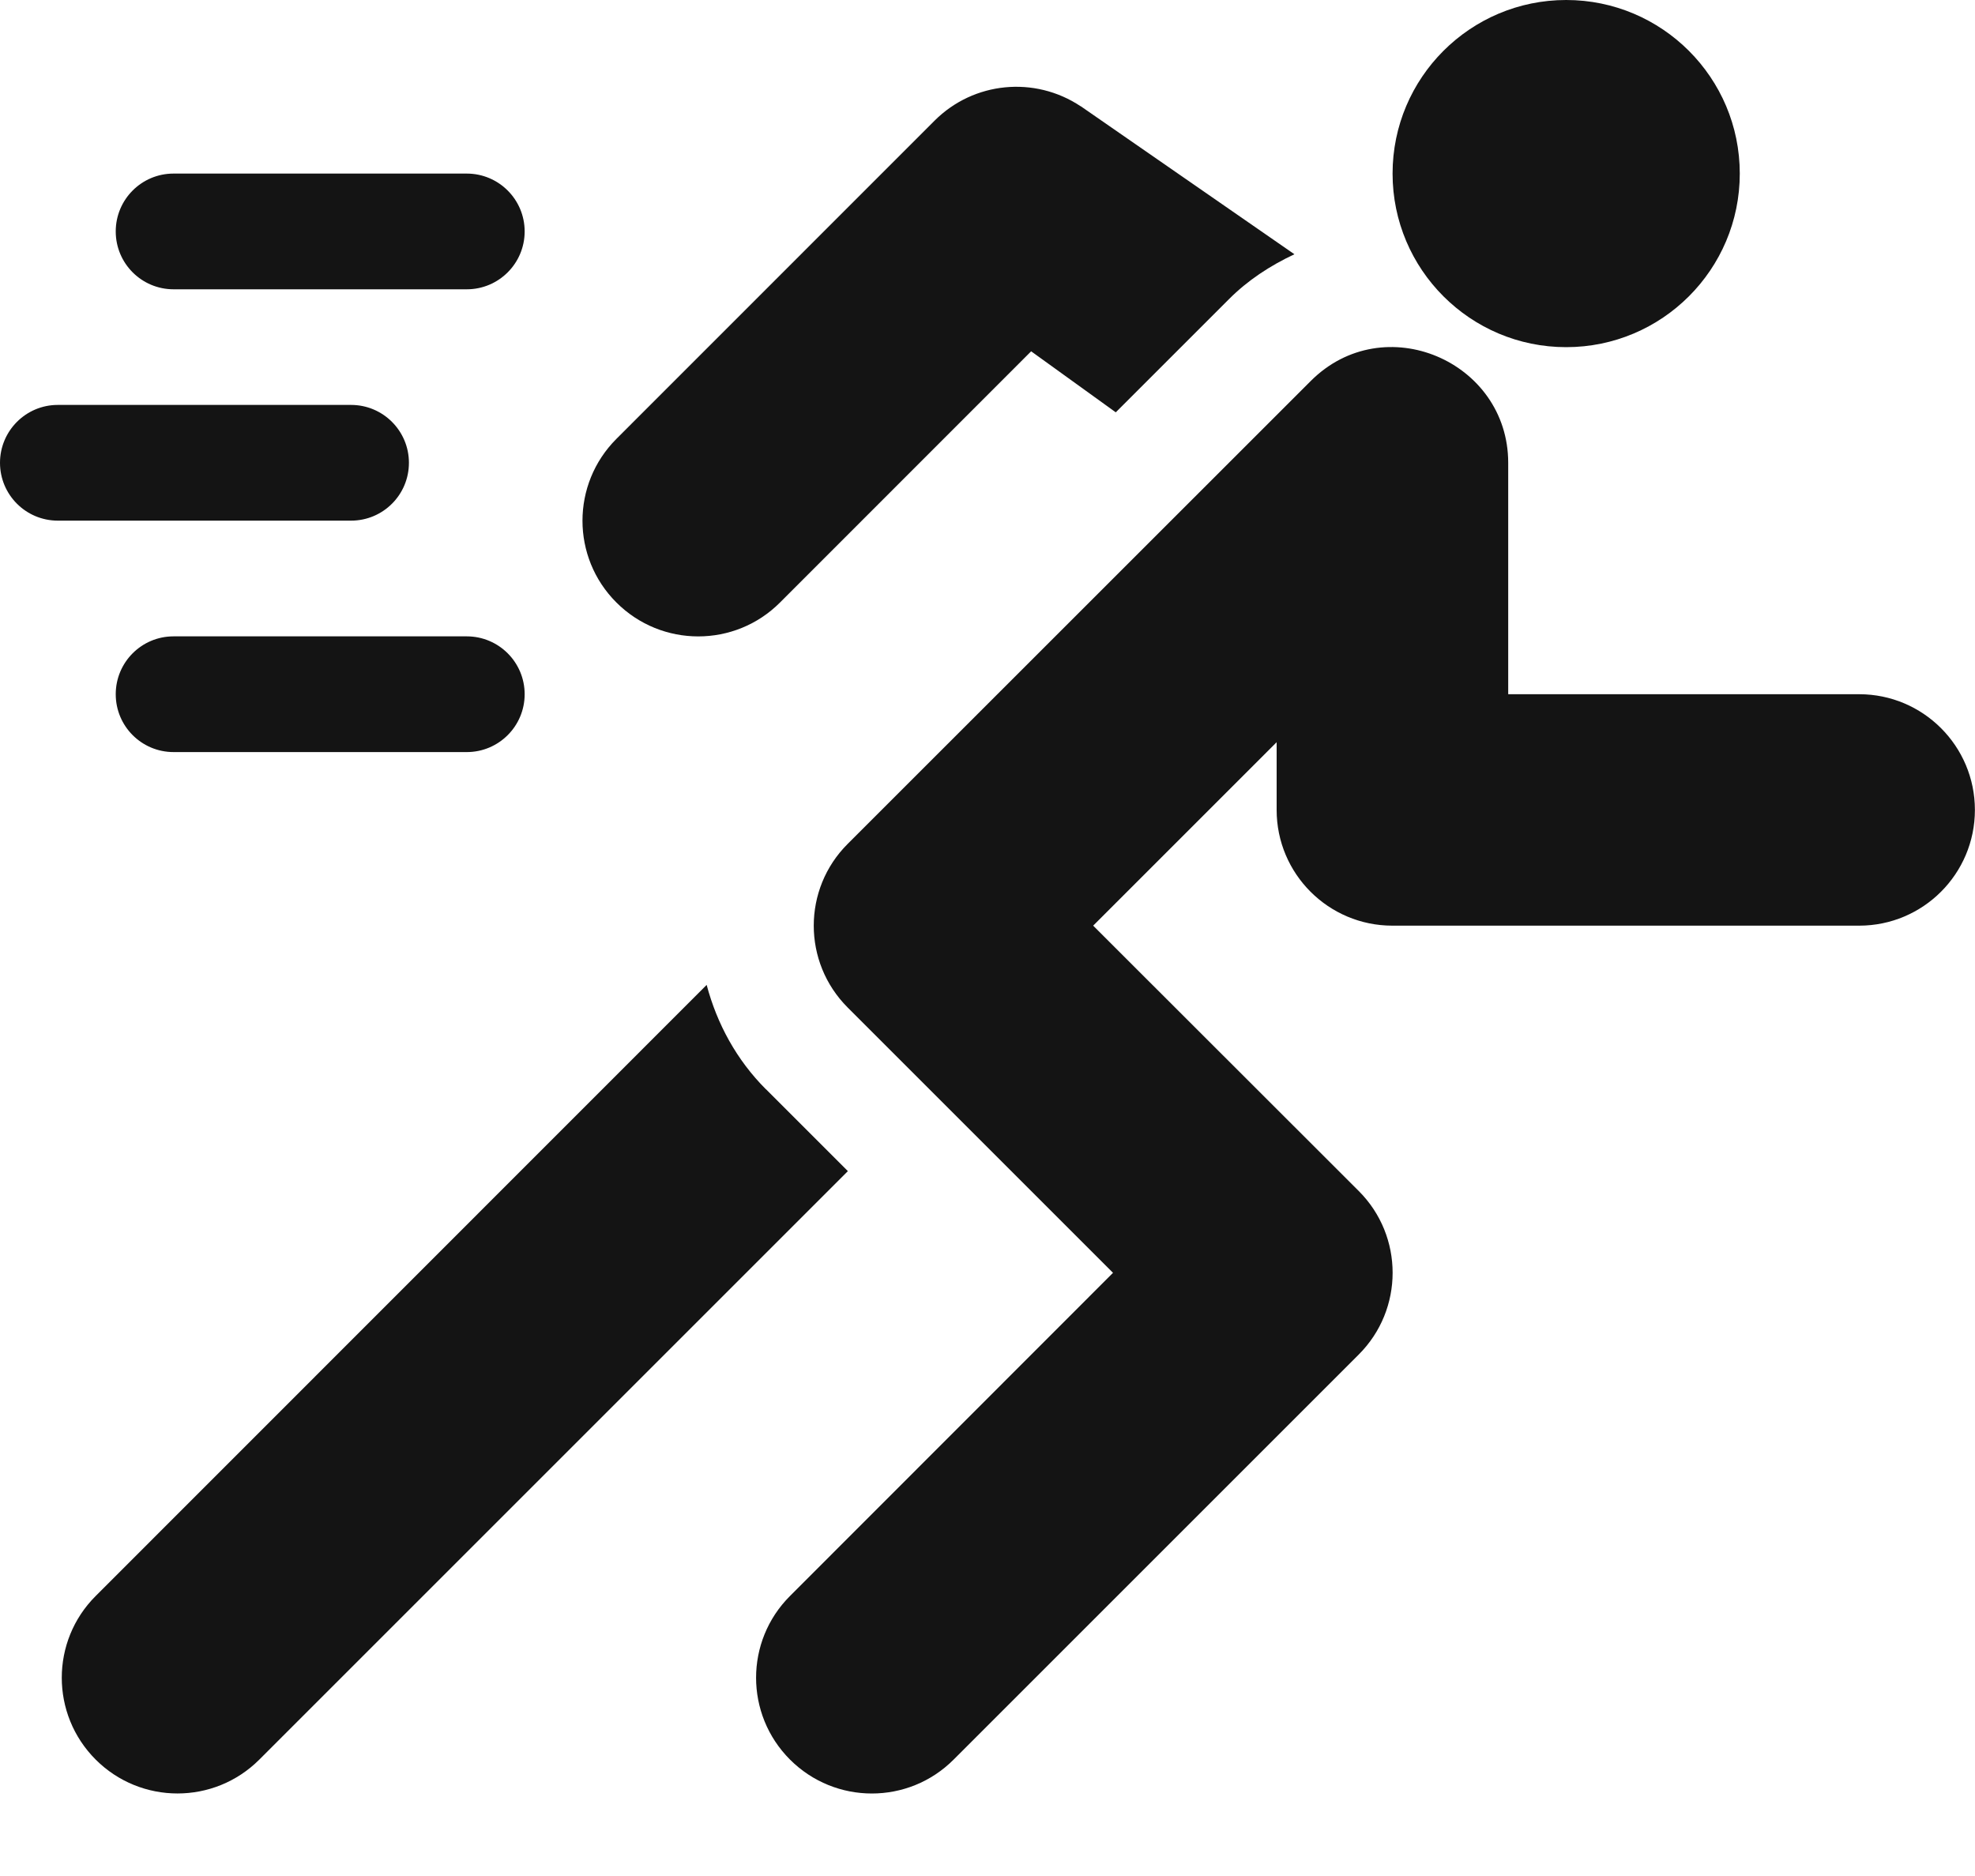 <svg xmlns="http://www.w3.org/2000/svg" width="20" height="19" fill="none" viewBox="0 0 20 19">
    <path fill="#141414" d="M4.727 1.758h-2.97c-.323 0-.585.262-.585.586 0 .324.262.586.586.586h2.969c.323 0 .586-.262.586-.586 0-.324-.263-.586-.586-.586zM4.727 6.445h-2.97c-.323 0-.585.262-.585.586 0 .324.262.586.586.586h2.969c.323 0 .586-.262.586-.586 0-.324-.263-.586-.586-.586zM3.555 4.101H.585c-.323 0-.585.263-.585.586 0 .324.262.586.586.586h2.969c.324 0 .586-.262.586-.586 0-.323-.262-.586-.586-.586zM18.828 7.031h-3.555V4.688c0-1.03-1.259-1.571-2-.829L8.584 8.547c-.458.457-.458 1.199 0 1.657l2.687 2.687L8 16.164c-.458.457-.458 1.199 0 1.657.458.458 1.2.458 1.657 0l4.102-4.102c.458-.457.458-1.2 0-1.657L11.07 9.375l1.858-1.858v.686c0 .647.525 1.172 1.172 1.172h4.727c.647 0 1.172-.525 1.172-1.172 0-.647-.525-1.172-1.172-1.172zM10.943 1.076c-.466-.31-1.084-.249-1.479.146L6.242 4.445c-.458.458-.458 1.2 0 1.657.458.458 1.2.458 1.657 0l2.543-2.544.857.618 1.145-1.145c.191-.192.417-.34.664-.456l-2.165-1.5z"/>
    <path fill="#141414" d="M7.756 11.032c-.297-.297-.495-.662-.6-1.057L.969 16.164c-.458.457-.458 1.199 0 1.657.457.457 1.199.458 1.657 0l5.96-5.96-.829-.829zM15.86 3.516c.97 0 1.758-.787 1.758-1.758S16.83 0 15.86 0c-.97 0-1.758.787-1.758 1.758 0 .97.787 1.758 1.758 1.758z"/>
</svg>
